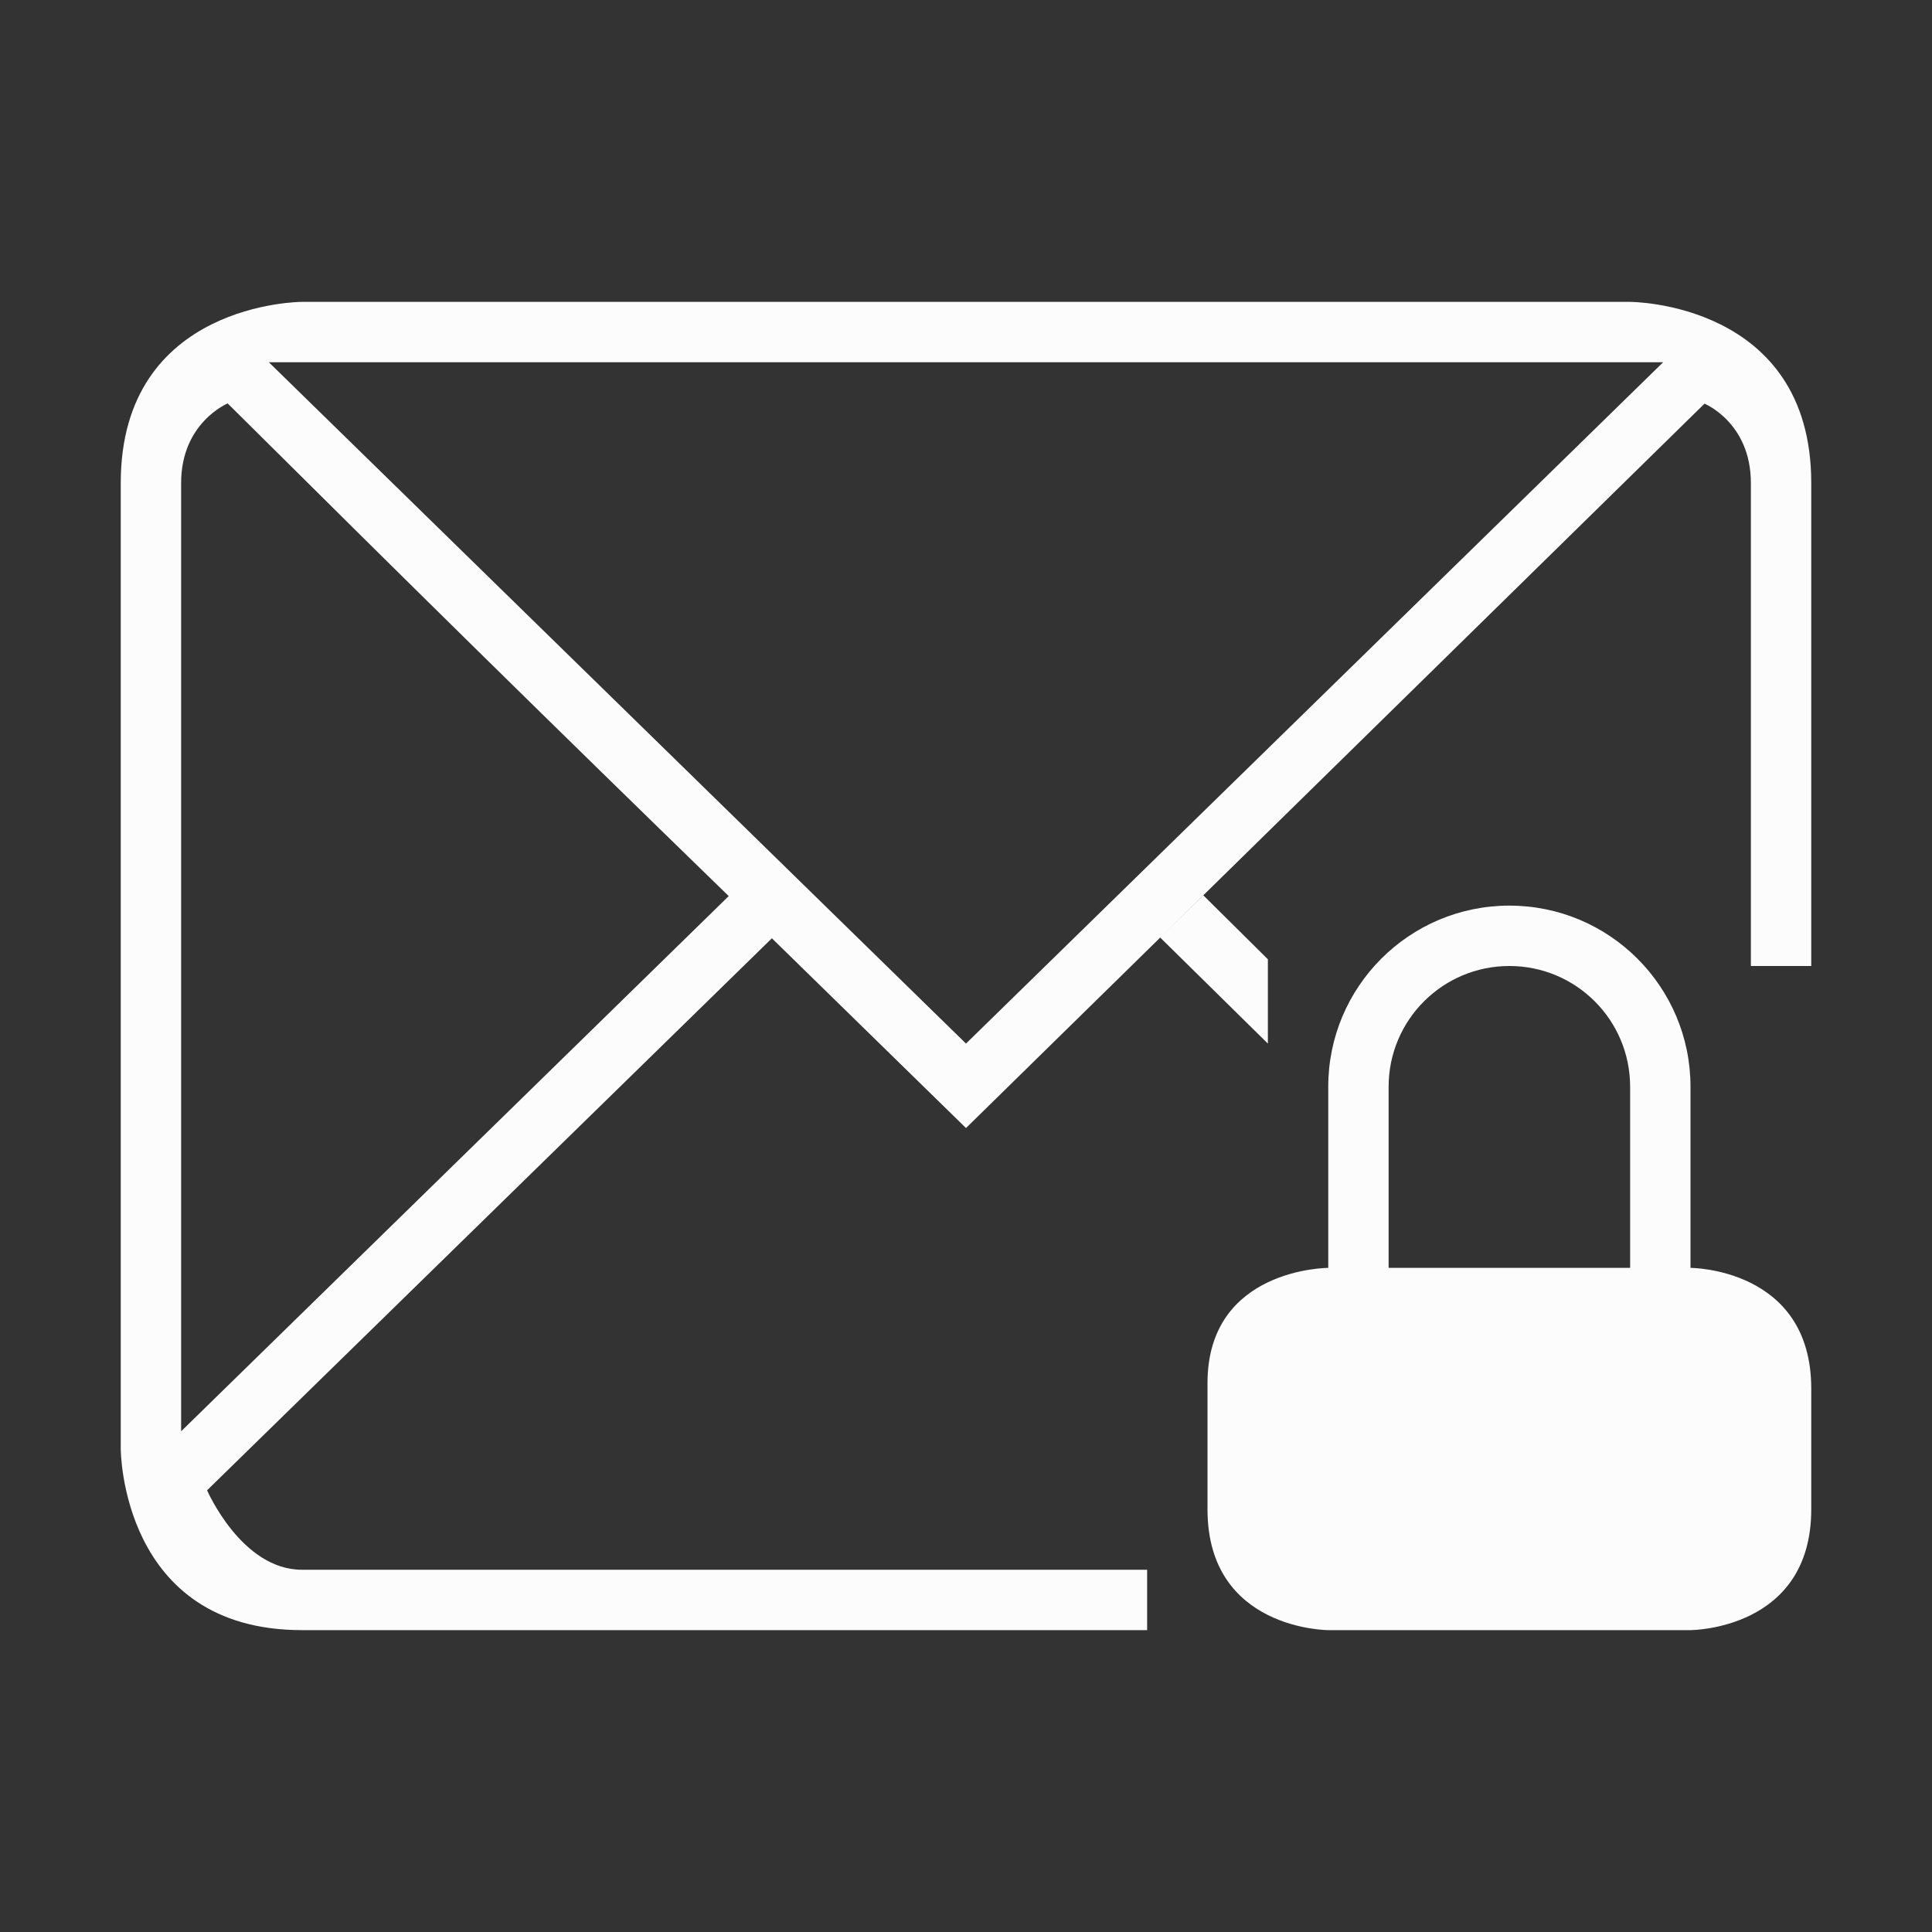 <svg xmlns="http://www.w3.org/2000/svg" viewBox="0 0 32 32">
  <rect x="0" y="0" width="32" height="32" fill="#333333" stroke="none"/>
  <defs id="defs3051">
<style type="text/css" id="current-color-scheme">.ColorScheme-Text {color:#fcfcfc;}</style>
  </defs>
 <path 
     style="fill:currentColor;fill-opacity:1;stroke:none" 
     d="m 5,5 c 0,0 -3,6e-6 -3,3 v 16 c 0,0 6e-6,3 3,3 H 19 V 26 H 5 C 4,26 3.43,24.684 3.43,24.684 L 12.785,15.541 16,18.684 19.217,15.529 28.232,6.686 C 28.232,6.686 29,7 29,8 v 8 h 1 V 8 C 30,5 27,5 27,5 Z M 19.217,15.529 21,17.285 V 15.889 L 19.932,14.83 Z M 4.453,6 h 23.094 L 16,17.285 Z M 3.771,6.682 C 6.766,9.658 9.042,11.899 12.07,14.842 L 3,23.707 V 8 C 3,7 3.771,6.682 3.771,6.682 Z M 25,15 c -1.657,0 -3,1.343 -3,3 v 3 c 0,0 -2,0 -2,1.909 C 20,24.819 20,23 20,25 c 0,2 2,2 2,2 h 6 c 0,0 2,0 2,-2 0,-2 0,0 0,-2 0,-2 -2,-2 -2,-2 v -3 c 0,-1.657 -1.343,-3 -3,-3 z m 0,1 c 1.105,0 2,0.895 2,2 v 3 h -4 v -3 c 0,-1.105 0.895,-2 2,-2 z"
     class="ColorScheme-Text"
     />
</svg>
